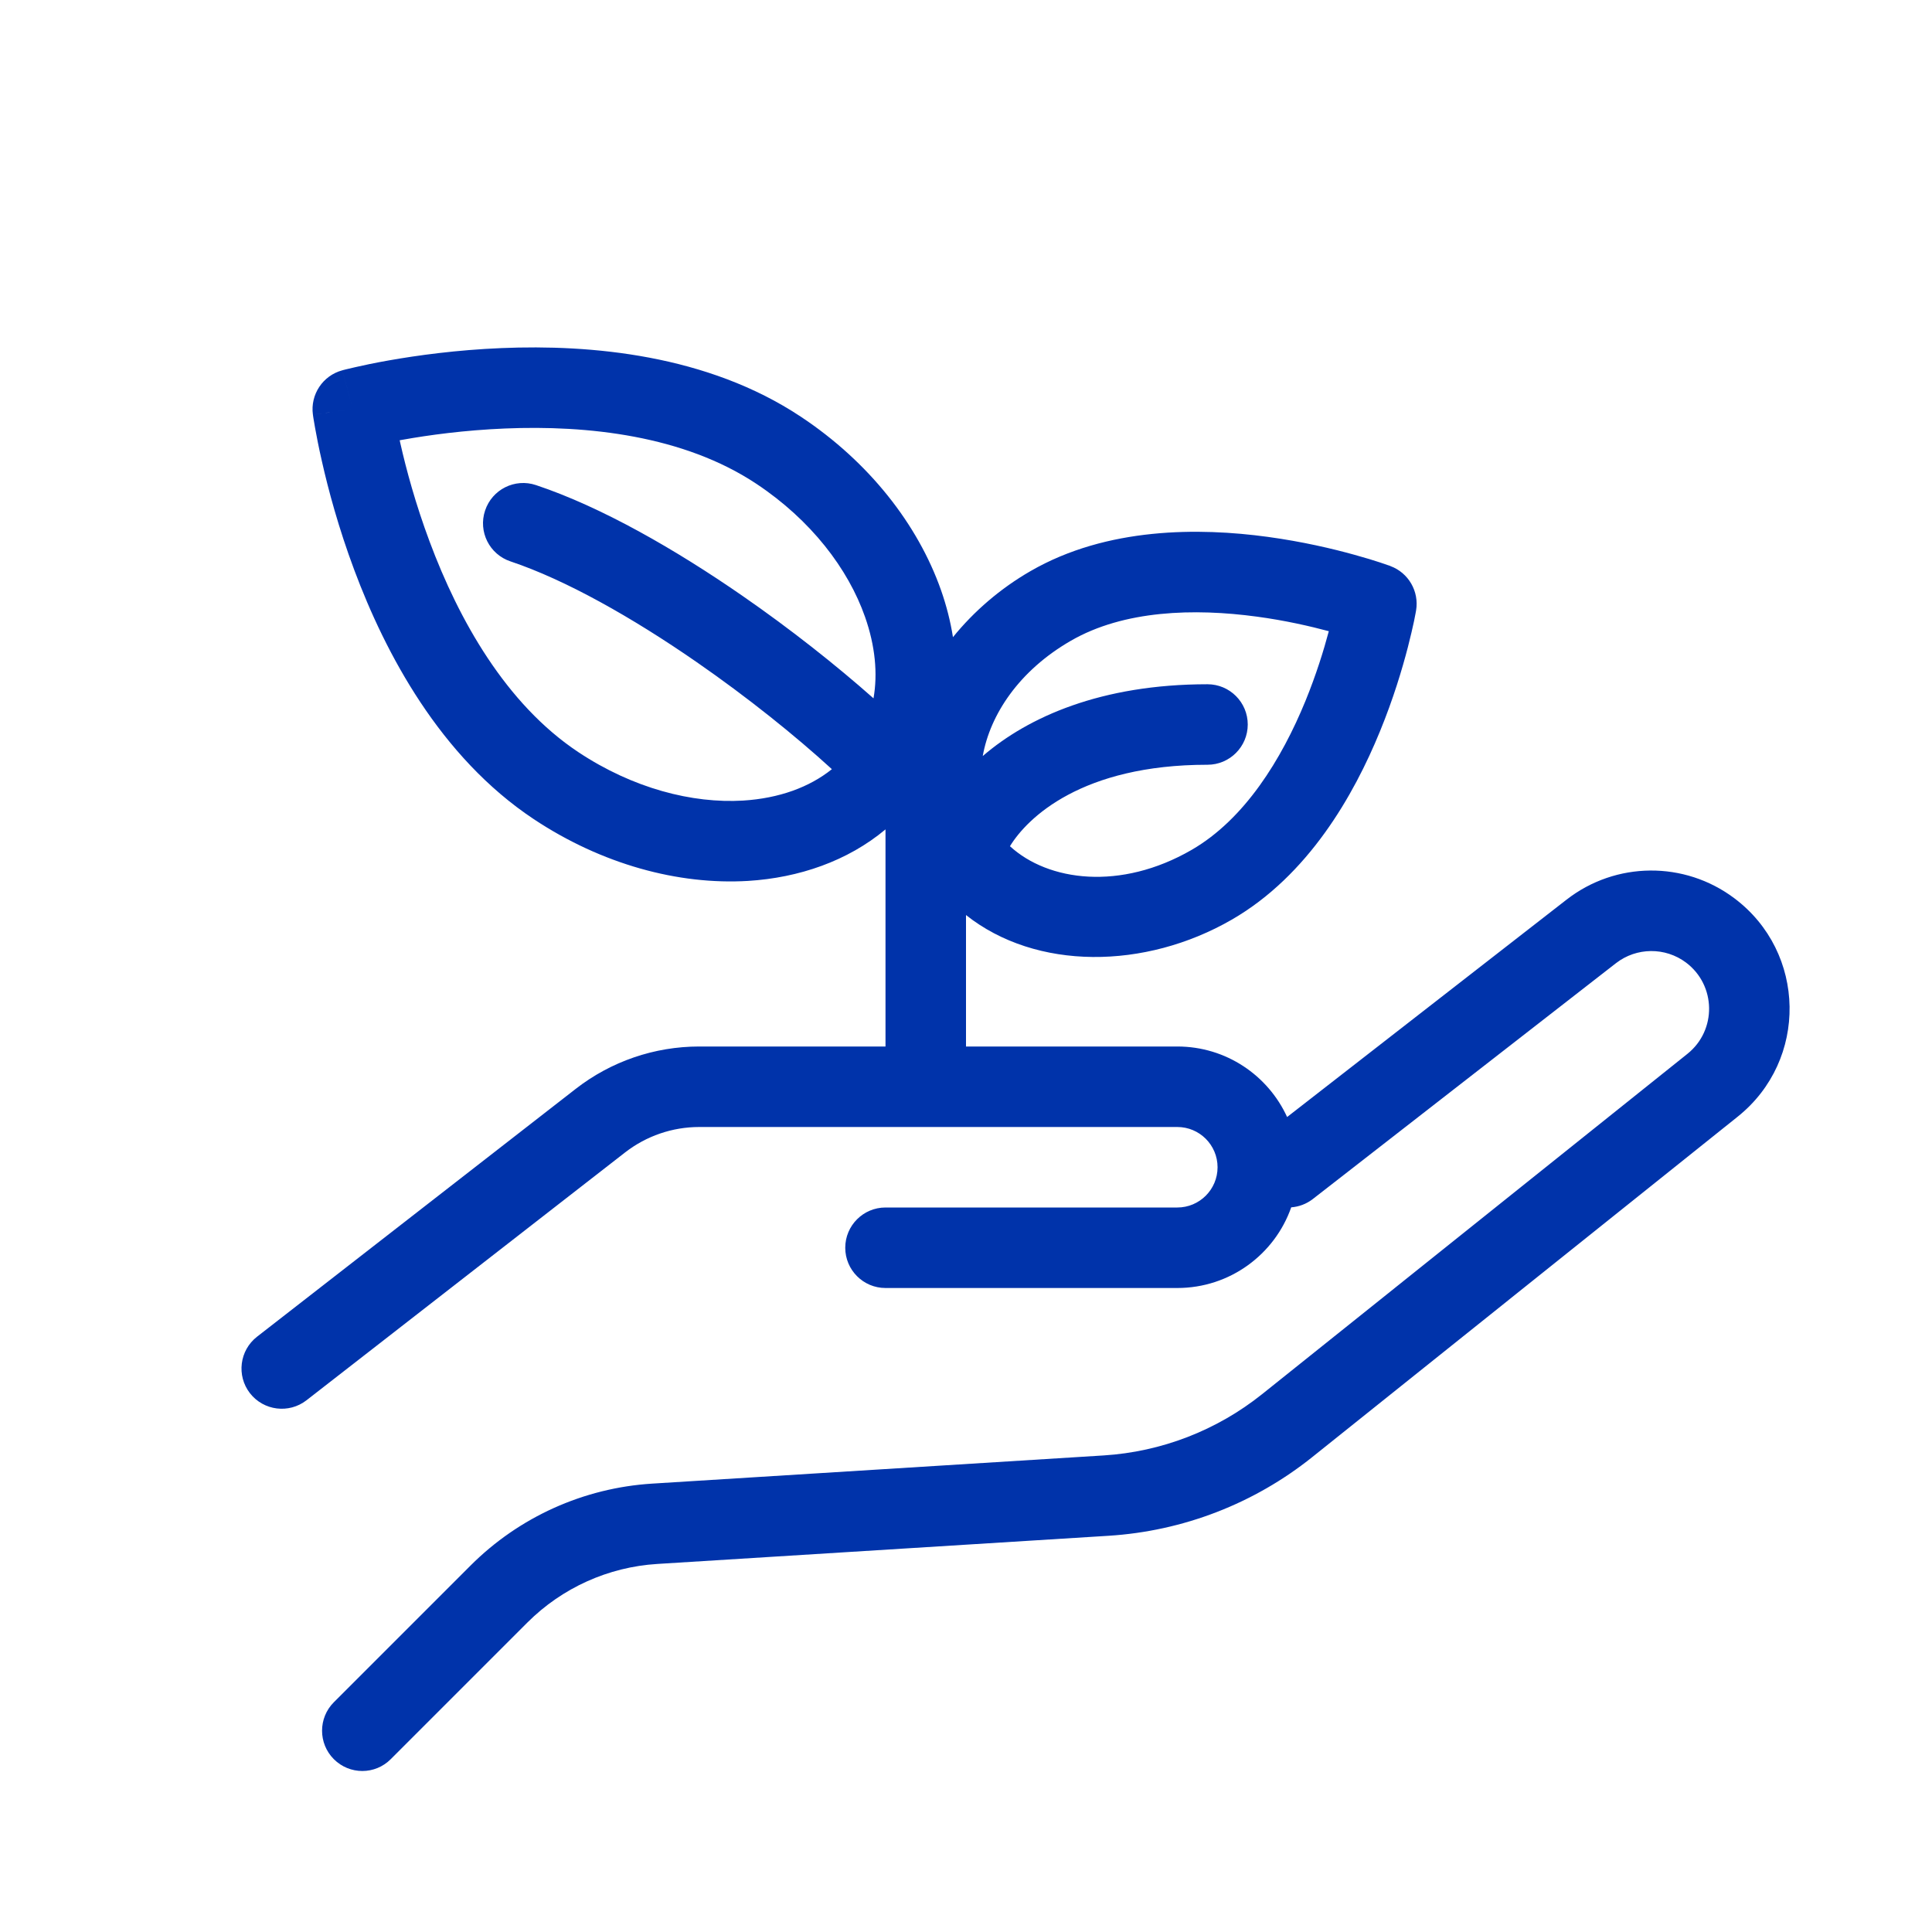 <svg width="24" height="24" viewBox="0 0 24 24" fill="none" xmlns="http://www.w3.org/2000/svg">
<path fill-rule="evenodd" clip-rule="evenodd" d="M3.887 5.151L3.888 5.153L3.888 5.156L3.889 5.165L3.894 5.198C3.899 5.225 3.905 5.265 3.914 5.315C3.932 5.415 3.959 5.557 3.999 5.731C4.077 6.078 4.205 6.557 4.401 7.081C4.787 8.114 5.466 9.402 6.631 10.176C7.475 10.736 8.425 10.995 9.293 10.943C9.925 10.904 10.53 10.696 11 10.303V13H8.686C8.13 13 7.59 13.185 7.151 13.527L3.193 16.605C2.975 16.775 2.936 17.089 3.105 17.307C3.275 17.525 3.589 17.564 3.807 17.395L7.765 14.316C8.029 14.111 8.353 14 8.686 14H14.625C14.901 14 15.125 14.224 15.125 14.5C15.125 14.776 14.901 15 14.625 15H11C10.724 15 10.5 15.224 10.5 15.5C10.5 15.776 10.724 16 11 16H14.625C15.279 16 15.835 15.582 16.04 14.998C16.134 14.991 16.228 14.957 16.308 14.895L20.074 11.965C20.329 11.767 20.686 11.764 20.944 11.957C21.319 12.239 21.328 12.798 20.962 13.091L15.678 17.319C15.115 17.769 14.428 18.035 13.709 18.08L8.102 18.43C7.251 18.483 6.448 18.845 5.845 19.448L4.147 21.146C3.952 21.341 3.952 21.658 4.147 21.853C4.343 22.049 4.659 22.049 4.854 21.853L6.552 20.155C6.983 19.725 7.556 19.466 8.164 19.428L13.771 19.078C14.696 19.02 15.579 18.679 16.302 18.1L21.587 13.871C22.463 13.17 22.442 11.831 21.544 11.158C20.925 10.693 20.071 10.7 19.46 11.176L15.989 13.876C15.752 13.359 15.231 13 14.625 13H12V11.367C12.871 12.058 14.225 12.046 15.302 11.424C16.253 10.875 16.819 9.876 17.142 9.086C17.308 8.682 17.419 8.31 17.489 8.04C17.524 7.904 17.549 7.793 17.566 7.714C17.574 7.675 17.58 7.644 17.584 7.622L17.589 7.595L17.59 7.588L17.591 7.585L17.591 7.584C17.631 7.347 17.497 7.115 17.272 7.032L17.271 7.031L17.268 7.03L17.261 7.027L17.236 7.019C17.215 7.011 17.185 7.001 17.146 6.988C17.07 6.963 16.961 6.929 16.826 6.892C16.557 6.817 16.18 6.728 15.747 6.669C14.901 6.554 13.753 6.545 12.802 7.094C12.427 7.31 12.099 7.593 11.838 7.915C11.807 7.719 11.757 7.523 11.69 7.332C11.401 6.512 10.793 5.737 9.949 5.177C8.784 4.403 7.333 4.278 6.231 4.324C5.672 4.347 5.181 4.415 4.831 4.477C4.655 4.508 4.513 4.538 4.414 4.561C4.365 4.572 4.326 4.581 4.299 4.588L4.267 4.596L4.258 4.599L4.255 4.599L4.253 4.6C4.01 4.665 3.853 4.901 3.887 5.151ZM4.383 5.083L3.951 5.142L3.887 5.151L4.383 5.083ZM4.383 5.083L4.253 4.6L4.269 4.66L4.383 5.083ZM4.965 5.469L4.974 5.51C5.045 5.825 5.161 6.258 5.338 6.731C5.697 7.693 6.281 8.743 7.184 9.343C7.863 9.794 8.601 9.983 9.232 9.945C9.677 9.917 10.054 9.78 10.334 9.555C9.879 9.139 9.287 8.663 8.653 8.224C7.856 7.672 7.026 7.203 6.342 6.974C6.08 6.887 5.938 6.604 6.026 6.342C6.113 6.08 6.396 5.938 6.658 6.026C7.474 6.298 8.394 6.828 9.222 7.401C9.819 7.814 10.385 8.262 10.851 8.675C10.905 8.367 10.872 8.023 10.746 7.664C10.537 7.067 10.075 6.461 9.396 6.01C8.493 5.41 7.298 5.28 6.272 5.323C5.768 5.344 5.324 5.405 5.006 5.462L4.965 5.469ZM15.613 7.66C15.963 7.707 16.275 7.779 16.507 7.841C16.445 8.074 16.351 8.379 16.217 8.707C15.921 9.43 15.463 10.176 14.802 10.558C13.919 11.068 13.021 10.948 12.546 10.512C12.762 10.159 13.437 9.5 15 9.5C15.276 9.5 15.5 9.276 15.5 9C15.5 8.724 15.276 8.5 15 8.5C13.678 8.5 12.771 8.907 12.208 9.392C12.299 8.879 12.657 8.332 13.302 7.96C13.963 7.578 14.838 7.555 15.613 7.66Z" fill="#0033AA"/>
</svg>
